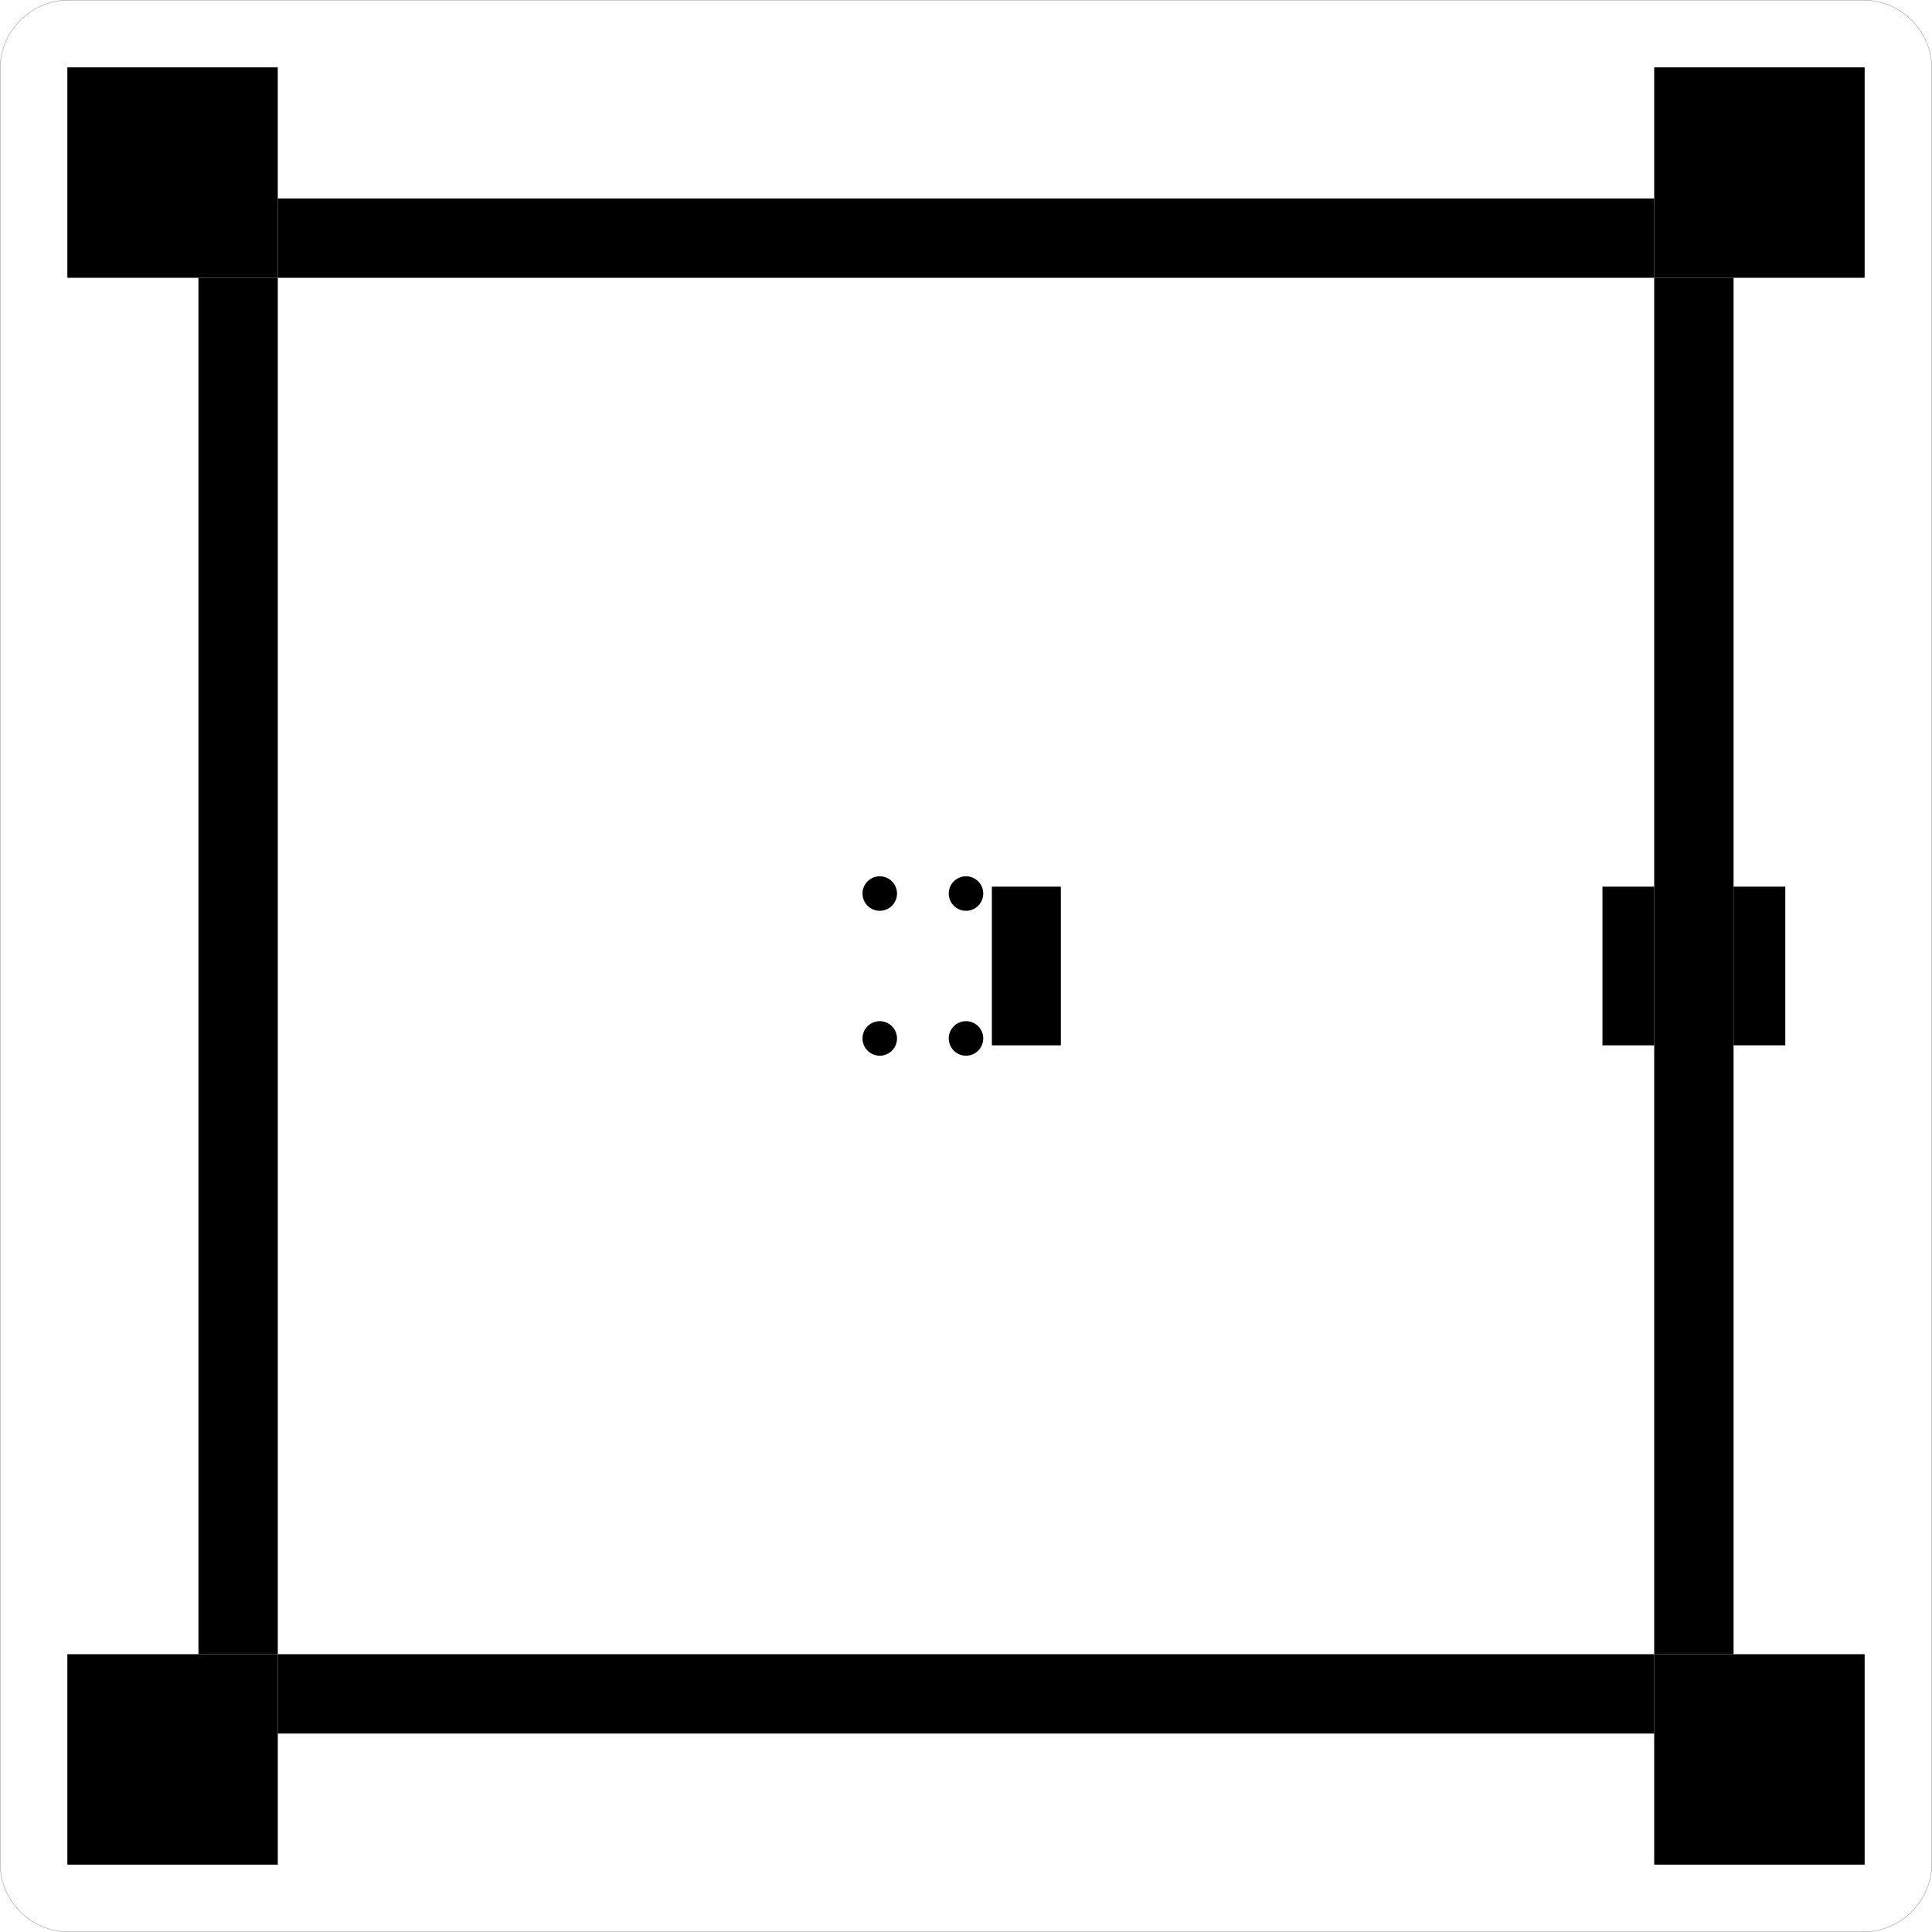 <?xml version="1.0" encoding="UTF-8" standalone="no"?>
<svg
   xmlns:dc="http://purl.org/dc/elements/1.1/"
   xmlns:cc="http://creativecommons.org/ns#"
   xmlns:rdf="http://www.w3.org/1999/02/22-rdf-syntax-ns#"
   xmlns:svg="http://www.w3.org/2000/svg"
   xmlns="http://www.w3.org/2000/svg"
   xmlns:sodipodi="http://sodipodi.sourceforge.net/DTD/sodipodi-0.dtd"
   xmlns:inkscape="http://www.inkscape.org/namespaces/inkscape"
   width="1058.364"
   height="1058.364"
   version="1.1"
   id="svg100"
   sodipodi:docname="bottomPanel.svg"
   inkscape:version="0.92.3 (2405546, 2018-03-11)">
  <sodipodi:namedview
     pagecolor="#ffffff"
     bordercolor="#666666"
     borderopacity="1"
     objecttolerance="10"
     gridtolerance="10"
     guidetolerance="10"
     inkscape:pageopacity="0"
     inkscape:pageshadow="2"
     inkscape:window-width="1366"
     inkscape:window-height="705"
     id="namedview102"
     showgrid="false"
     fit-margin-top="0"
     fit-margin-left="0"
     fit-margin-right="0"
     fit-margin-bottom="0"
     inkscape:zoom="0.59465222"
     inkscape:cx="453.00314"
     inkscape:cy="725.95873"
     inkscape:window-x="-8"
     inkscape:window-y="-8"
     inkscape:window-maximized="1"
     inkscape:current-layer="g98" />
  <desc
     id="desc2">C:\Users\Josef\Documents\Acoustic\GIT\manufacturing\laser cut\spodniDeska.dxf - scale = 1.000000, origin = (0.000000, 0.000000), method = manual</desc>
  <defs
     id="defs16">
    <marker
       id="DistanceX"
       orient="auto"
       refX="0"
       refY="0"
       style="overflow:visible">
      <path
         d="M 3,-3 -3,3 M 0,-5 V 5"
         style="stroke:#000000;stroke-width:0.5"
         id="path4"
         inkscape:connector-curvature="0" />
    </marker>
    <pattern
       height="8"
       id="Hatch"
       patternUnits="userSpaceOnUse"
       width="8"
       x="0"
       y="0">
      <path
         d="M8 4 l-4,4"
         linecap="square"
         stroke="#000000"
         stroke-width="0.25"
         id="path7" />
      <path
         d="M6 2 l-4,4"
         linecap="square"
         stroke="#000000"
         stroke-width="0.25"
         id="path9" />
      <path
         d="M4 0 l-4,4"
         linecap="square"
         stroke="#000000"
         stroke-width="0.25"
         id="path11" />
    </pattern>
    <symbol
       id="*MODEL_SPACE" />
    <symbol
       id="*PAPER_SPACE" />
  </defs>
  <g
     inkscape:groupmode="layer"
     inkscape:label="Cut"
     id="g98"
     style="display:inline"
     transform="translate(0.048,-1122.472)">
    <path
       d="m 0,1160.315 a 37.795,37.795 0 0 1 37.795,-37.795 H 1020.472 a 37.795,37.795 0 0 1 37.795,37.795 v 982.677 a 37.795,37.795 0 0 1 -37.795,37.795 H 37.795 A 37.795,37.795 0 0 1 0,2142.992 Z"
       style="fill:none;stroke:#000000;stroke-width:0.096;stroke-miterlimit:4;stroke-dasharray:none"
       id="path56"
       inkscape:connector-curvature="0" />
    <path
       d="m 485.669,1691.339 a 3.78,3.78 0 1 0 -7.559,0 3.78,3.78 0 1 0 7.559,0 z"
       style="display:inline;fill:none;stroke:#000000;stroke-width:0.096;stroke-miterlimit:4;stroke-dasharray:none"
       id="path44"
       inkscape:connector-curvature="0" />
    <path
       d="m 532.913,1691.339 a 3.78,3.78 0 1 0 -7.559,0 3.78,3.78 0 1 0 7.559,0 z"
       style="display:inline;fill:none;stroke:#000000;stroke-width:0.096;stroke-miterlimit:4;stroke-dasharray:none"
       id="path42"
       inkscape:connector-curvature="0" />
    <path
       d="m 532.913,1611.968 a 3.78,3.78 0 1 0 -7.559,0 3.78,3.78 0 1 0 7.559,0 z"
       style="display:inline;fill:none;stroke:#000000;stroke-width:0.096;stroke-miterlimit:4;stroke-dasharray:none"
       id="path38"
       inkscape:connector-curvature="0" />
    <path
       d="m 485.669,1611.968 a 3.78,3.78 0 1 0 -7.559,0 3.78,3.78 0 1 0 7.559,0 z"
       style="display:inline;fill:none;stroke:#000000;stroke-width:0.096;stroke-miterlimit:4;stroke-dasharray:none"
       id="path40"
       inkscape:connector-curvature="0" />
  </g>
  <g
     inkscape:groupmode="layer"
     id="layer1"
     inkscape:label="EngraveTop"
     style="display:inline"
     transform="translate(0.048,-1122.472)">
    <path
       d="m 581.102,1608.189 h -37.795 v 86.929 h 37.795 z"
       style="display:inline;fill:#000000;fill-opacity:1;stroke:none"
       id="path46"
       inkscape:connector-curvature="0" />
    <path
       d="m 877.795,1608.189 h 28.346 v 86.929 H 877.795 Z"
       style="display:inline;fill:#000000;fill-opacity:1;stroke:none"
       id="path84"
       inkscape:connector-curvature="0" />
    <path
       d="M 977.953,1608.189 H 949.606 v 86.929 h 28.346 z"
       style="display:inline;fill:#000000;fill-opacity:1;stroke:none"
       id="path86"
       inkscape:connector-curvature="0" />
    <path
       d="M 36.85,2028.661 H 152.126 V 2143.937 H 36.85 Z"
       style="display:inline;fill:#000000;fill-opacity:1;stroke:none"
       id="path18"
       inkscape:connector-curvature="0" />
    <rect
       style="display:inline;opacity:1;vector-effect:none;fill:#000000;fill-opacity:1;fill-rule:evenodd;stroke:none;stroke-width:1;stroke-linecap:butt;stroke-linejoin:miter;stroke-miterlimit:4;stroke-dasharray:none;stroke-dashoffset:0;stroke-opacity:1"
       id="rect1031"
       width="754.016"
       height="43.465"
       x="152.126"
       y="2028.661" />
    <rect
       style="display:inline;opacity:1;vector-effect:none;fill:#000000;fill-opacity:1;fill-rule:evenodd;stroke:none;stroke-width:1;stroke-linecap:butt;stroke-linejoin:miter;stroke-miterlimit:4;stroke-dasharray:none;stroke-dashoffset:0;stroke-opacity:1"
       id="rect1034"
       width="115.276"
       height="115.276"
       x="906.142"
       y="2028.661" />
    <rect
       style="display:inline;opacity:1;vector-effect:none;fill:#000000;fill-opacity:1;fill-rule:evenodd;stroke:none;stroke-width:1;stroke-linecap:butt;stroke-linejoin:miter;stroke-miterlimit:4;stroke-dasharray:none;stroke-dashoffset:0;stroke-opacity:1"
       id="rect1040"
       width="43.465"
       height="754.016"
       x="906.142"
       y="1274.646" />
    <rect
       style="display:inline;opacity:1;vector-effect:none;fill:#000000;fill-opacity:1;fill-rule:evenodd;stroke:none;stroke-width:1;stroke-linecap:butt;stroke-linejoin:miter;stroke-miterlimit:4;stroke-dasharray:none;stroke-dashoffset:0;stroke-opacity:1"
       id="rect1043"
       width="115.276"
       height="115.276"
       x="906.142"
       y="1159.37" />
    <rect
       style="display:inline;opacity:1;vector-effect:none;fill:#000000;fill-opacity:1;fill-rule:evenodd;stroke:none;stroke-width:1;stroke-linecap:butt;stroke-linejoin:miter;stroke-miterlimit:4;stroke-dasharray:none;stroke-dashoffset:0;stroke-opacity:1"
       id="rect1046"
       width="754.016"
       height="43.465"
       x="152.126"
       y="1231.181" />
    <rect
       style="display:inline;opacity:1;vector-effect:none;fill:#000000;fill-opacity:1;fill-rule:evenodd;stroke:none;stroke-width:1;stroke-linecap:butt;stroke-linejoin:miter;stroke-miterlimit:4;stroke-dasharray:none;stroke-dashoffset:0;stroke-opacity:1"
       id="rect1049"
       width="115.276"
       height="115.276"
       x="36.85"
       y="1159.37" />
    <rect
       style="display:inline;opacity:1;vector-effect:none;fill:#000000;fill-opacity:1;fill-rule:evenodd;stroke:none;stroke-width:1;stroke-linecap:butt;stroke-linejoin:miter;stroke-miterlimit:4;stroke-dasharray:none;stroke-dashoffset:0;stroke-opacity:1"
       id="rect1052"
       width="43.465"
       height="754.016"
       x="108.661"
       y="1274.646" />
  </g>
  <g
     inkscape:groupmode="layer"
     id="layer2"
     inkscape:label="EngraveBottom"
     style="display:inline"
     transform="translate(0.048,-1122.472)">
    <path
       d="m 491.339,1611.968 a 9.449,9.449 0 1 0 -18.898,0 9.449,9.449 0 1 0 18.898,0 z"
       style="fill:#000000;fill-opacity:1;stroke:none;stroke-width:0.96;stroke-miterlimit:4;stroke-dasharray:none"
       id="path48"
       inkscape:connector-curvature="0" />
    <path
       d="m 538.583,1611.968 a 9.449,9.449 0 1 0 -18.898,0 9.449,9.449 0 1 0 18.898,0 z"
       style="fill:#000000;fill-opacity:1;stroke:none;stroke-width:0.96;stroke-miterlimit:4;stroke-dasharray:none"
       id="path50"
       inkscape:connector-curvature="0" />
    <path
       d="m 491.339,1691.339 a 9.449,9.449 0 1 0 -18.898,0 9.449,9.449 0 1 0 18.898,0 z"
       style="fill:#000000;fill-opacity:1;stroke:none;stroke-width:0.96;stroke-miterlimit:4;stroke-dasharray:none"
       id="path52"
       inkscape:connector-curvature="0" />
    <path
       d="m 538.583,1691.339 a 9.449,9.449 0 1 0 -18.898,0 9.449,9.449 0 1 0 18.898,0 z"
       style="fill:#000000;fill-opacity:1;stroke:none;stroke-width:0.96;stroke-miterlimit:4;stroke-dasharray:none"
       id="path54"
       inkscape:connector-curvature="0" />
  </g>
</svg>
